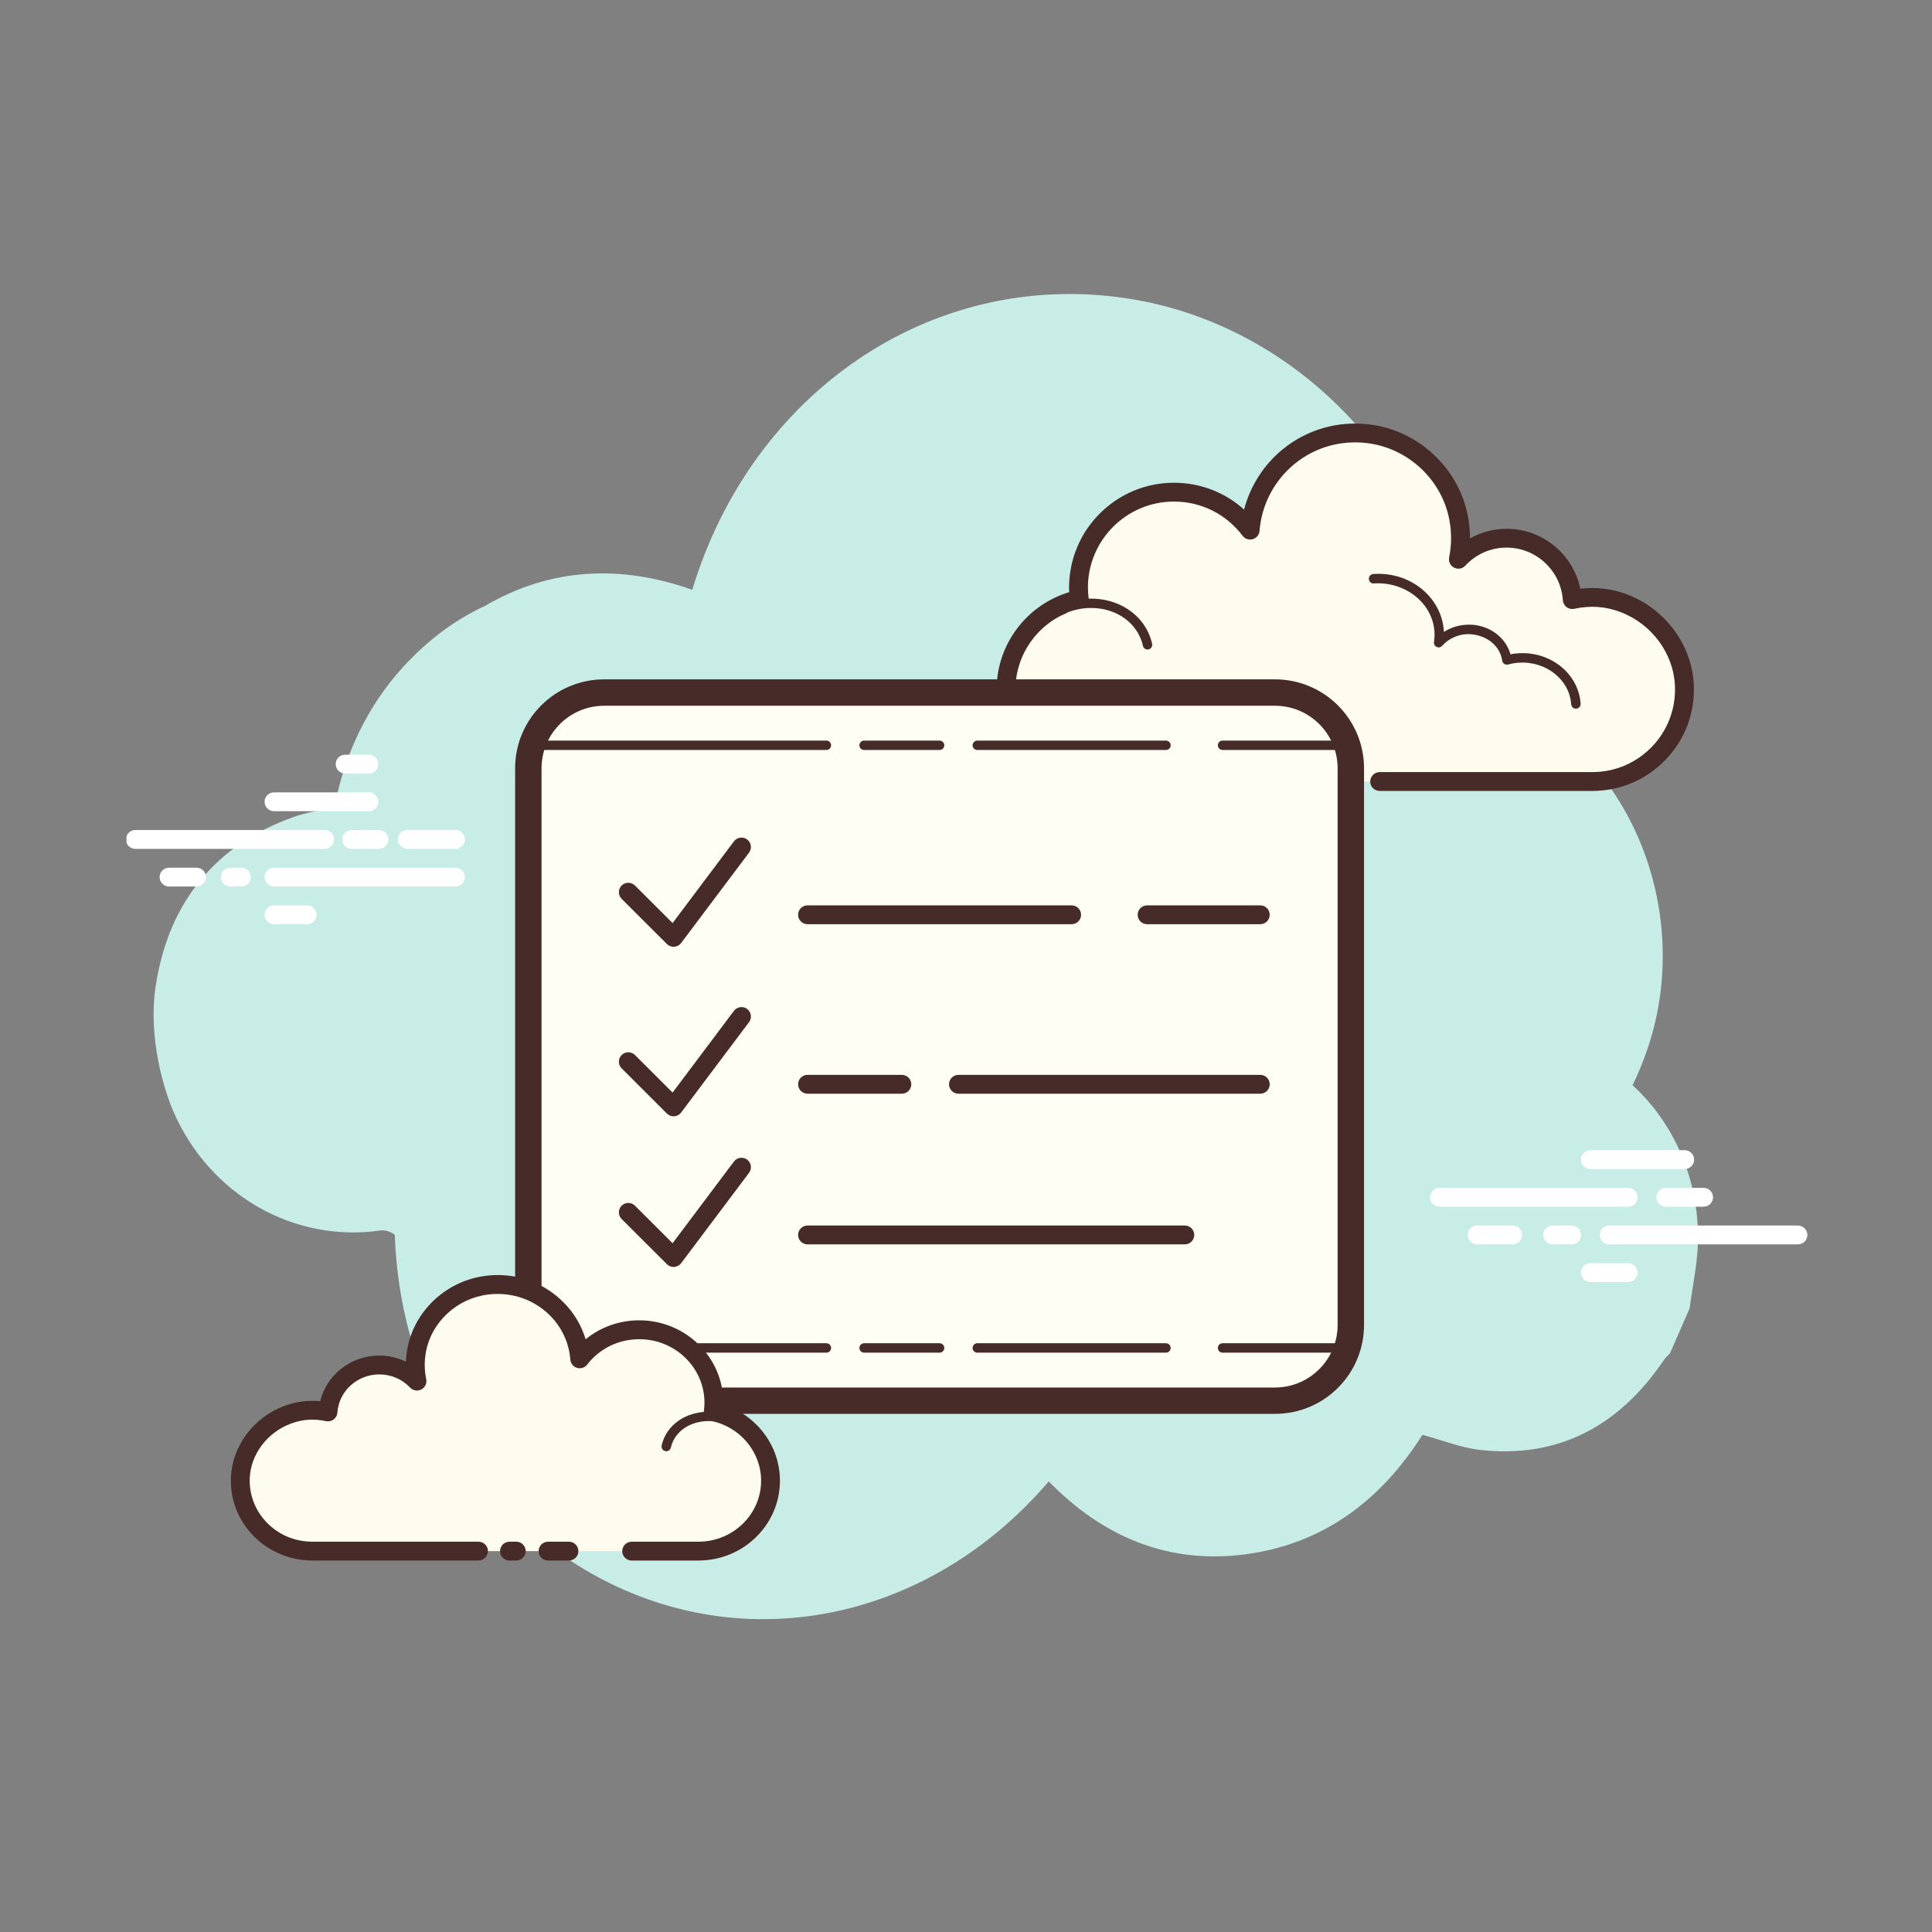 <svg xmlns="http://www.w3.org/2000/svg" xmlns:xlink="http://www.w3.org/1999/xlink" width="500" zoomAndPan="magnify" viewBox="0 0 375 375" height="500" preserveAspectRatio="xMidYMid meet" version="1.0"><rect x="0" y="0" width="375" height="375" fill="#808080" stroke="none"/><defs><clipPath id="b9e5fc0e09"><path d="M 163 112.5 L 212 112.5 L 212 148 L 163 148 Z M 163 112.5 " clip-rule="nonzero"/></clipPath><clipPath id="d3da966a1b"><path d="M 139.031 133 L 235.781 133 L 235.781 262.5 L 139.031 262.5 Z M 139.031 133 " clip-rule="nonzero"/></clipPath><clipPath id="a6e61afac0"><path d="M 24.559 146 L 91 146 L 91 180 L 24.559 180 Z M 24.559 146 " clip-rule="nonzero"/></clipPath><clipPath id="8406158ac4"><path d="M 277 223 L 350.809 223 L 350.809 249 L 277 249 Z M 277 223 " clip-rule="nonzero"/></clipPath></defs><path fill="#ff9dc3" d="M 169.25 144.281 L 208.512 144.281 L 208.512 130.863 L 199.094 130.863 C 197.805 130.863 196.758 129.816 196.758 128.523 L 196.758 118.738 L 181.004 118.738 L 181.004 128.523 C 181.004 129.816 179.957 130.863 178.668 130.863 L 169.25 130.863 Z M 169.25 144.281 " fill-opacity="1" fill-rule="evenodd"/><path fill="#ff9dc3" d="M 209.305 148.965 L 168.457 148.965 C 167.449 148.965 166.516 148.582 165.824 147.969 C 165.055 147.285 164.578 146.328 164.578 145.258 L 164.578 139.914 L 145.176 139.914 L 145.176 259.188 L 232.586 259.188 L 232.586 139.914 L 213.184 139.914 L 213.184 145.258 C 213.184 146.328 212.707 147.285 211.938 147.969 C 211.246 148.582 210.312 148.965 209.305 148.965 Z M 180.273 165.961 L 225.258 165.961 C 226.547 165.961 227.594 167.012 227.594 168.305 C 227.594 169.598 226.547 170.645 225.258 170.645 L 180.273 170.645 C 178.984 170.645 177.938 169.598 177.938 168.305 C 177.938 167.012 178.984 165.961 180.273 165.961 Z M 180.273 197.207 L 225.258 197.207 C 226.547 197.207 227.594 198.258 227.594 199.551 C 227.594 200.844 226.547 201.891 225.258 201.891 L 180.273 201.891 C 178.984 201.891 177.938 200.844 177.938 199.551 C 177.938 198.258 178.984 197.207 180.273 197.207 Z M 177.938 230.797 C 177.938 229.504 178.984 228.453 180.273 228.453 L 225.258 228.453 C 226.547 228.453 227.594 229.504 227.594 230.797 C 227.594 232.09 226.547 233.137 225.258 233.137 L 180.273 233.137 C 178.984 233.137 177.938 232.09 177.938 230.797 Z M 171.359 192.117 L 171.359 206.98 C 171.359 208.688 169.965 210.082 168.262 210.082 L 153.266 210.082 C 151.559 210.082 150.168 208.688 150.168 206.98 L 150.168 192.117 C 150.168 190.414 151.562 189.016 153.266 189.016 L 168.262 189.016 C 169.969 189.016 171.359 190.414 171.359 192.117 Z M 153.266 220.262 L 168.262 220.262 C 169.969 220.262 171.359 221.66 171.359 223.367 L 171.359 238.227 C 171.359 239.934 169.957 241.328 168.262 241.328 L 153.266 241.328 C 151.559 241.328 150.168 239.938 150.168 238.227 L 150.168 223.367 C 150.168 221.66 151.57 220.262 153.266 220.262 Z M 153.266 157.77 L 168.262 157.77 C 169.969 157.77 171.359 159.168 171.359 160.871 L 171.359 175.734 C 171.359 177.441 169.965 178.836 168.262 178.836 L 153.266 178.836 C 151.559 178.836 150.168 177.441 150.168 175.734 L 150.168 160.871 C 150.168 159.168 151.562 157.77 153.266 157.77 Z M 153.266 157.77 " fill-opacity="1" fill-rule="evenodd"/><path fill="#ff9dc3" d="M 154.84 162.453 L 166.688 162.453 L 166.688 174.156 L 154.84 174.156 Z M 154.84 162.453 " fill-opacity="1" fill-rule="evenodd"/><path fill="#ff9dc3" d="M 154.84 193.699 L 166.688 193.699 L 166.688 205.402 L 154.84 205.402 Z M 154.84 193.699 " fill-opacity="1" fill-rule="evenodd"/><path fill="#ff9dc3" d="M 154.84 224.945 L 166.688 224.945 L 166.688 236.648 L 154.84 236.648 Z M 154.84 224.945 " fill-opacity="1" fill-rule="evenodd"/><g clip-path="url(#b9e5fc0e09)"><path fill="#250e1e" d="M 166.996 124.719 L 174.871 124.719 L 174.871 115.852 C 174.871 114.902 175.293 114.059 175.969 113.457 C 176.57 112.926 177.375 112.594 178.238 112.594 L 196.602 112.594 C 197.465 112.594 198.273 112.926 198.875 113.457 C 199.551 114.059 199.969 114.902 199.969 115.852 L 199.969 124.719 L 207.848 124.719 C 208.852 124.719 209.785 125.098 210.477 125.715 C 211.246 126.395 211.723 127.355 211.723 128.426 L 211.723 143.793 C 211.723 144.863 211.246 145.824 210.477 146.504 C 209.785 147.121 208.852 147.5 207.848 147.5 L 166.996 147.5 C 165.992 147.5 165.059 147.121 164.363 146.504 C 163.594 145.824 163.117 144.863 163.117 143.793 L 163.117 128.426 C 163.117 127.355 163.594 126.395 164.363 125.715 C 165.059 125.098 165.992 124.719 166.996 124.719 Z M 177.207 129.398 L 167.789 129.398 L 167.789 142.82 L 207.051 142.82 L 207.051 129.398 L 197.633 129.398 C 196.344 129.398 195.297 128.352 195.297 127.059 L 195.297 117.277 L 179.543 117.277 L 179.543 127.059 C 179.543 128.352 178.5 129.398 177.207 129.398 Z M 177.207 129.398 " fill-opacity="1" fill-rule="nonzero"/></g><g clip-path="url(#d3da966a1b)"><path fill="#250e1e" d="M 209.387 133.77 C 208.098 133.77 207.051 134.816 207.051 136.109 C 207.051 137.402 208.098 138.449 209.387 138.449 L 231.125 138.449 L 231.125 257.723 L 143.715 257.723 L 143.715 138.449 L 165.453 138.449 C 166.742 138.449 167.789 137.402 167.789 136.109 C 167.789 134.816 166.742 133.77 165.453 133.77 L 142.785 133.77 C 141.754 133.77 140.816 134.188 140.141 134.867 C 139.465 135.547 139.043 136.484 139.043 137.52 L 139.043 258.656 C 139.043 259.574 139.383 260.422 139.941 261.082 C 140.004 261.16 140.07 261.234 140.141 261.305 C 140.816 261.984 141.754 262.406 142.785 262.406 L 232.059 262.406 C 233.066 262.406 233.984 262.004 234.656 261.352 L 234.664 261.344 L 234.672 261.332 L 234.699 261.305 L 234.703 261.305 L 234.695 261.301 C 235.375 260.617 235.801 259.68 235.801 258.656 L 235.801 137.52 C 235.801 136.484 235.379 135.547 234.703 134.867 C 234.023 134.188 233.086 133.77 232.059 133.77 Z M 209.387 133.77 " fill-opacity="1" fill-rule="nonzero"/></g><path fill="#250e1e" d="M 151.805 156.309 L 166.805 156.309 C 168.508 156.309 169.898 157.707 169.898 159.41 L 169.898 174.27 C 169.898 175.98 168.504 177.375 166.805 177.375 L 151.805 177.375 C 150.102 177.375 148.707 175.977 148.707 174.27 L 148.707 159.41 C 148.707 157.707 150.105 156.309 151.805 156.309 Z M 165.227 160.988 L 153.383 160.988 L 153.383 172.691 L 165.227 172.691 Z M 165.227 160.988 " fill-opacity="1" fill-rule="nonzero"/><path fill="#250e1e" d="M 151.805 187.555 L 166.805 187.555 C 168.508 187.555 169.898 188.953 169.898 190.656 L 169.898 205.516 C 169.898 207.227 168.504 208.621 166.805 208.621 L 151.805 208.621 C 150.102 208.621 148.707 207.223 148.707 205.516 L 148.707 190.656 C 148.707 188.953 150.105 187.555 151.805 187.555 Z M 165.227 192.234 L 153.383 192.234 L 153.383 203.938 L 165.227 203.938 Z M 165.227 192.234 " fill-opacity="1" fill-rule="nonzero"/><path fill="#250e1e" d="M 151.805 218.801 L 166.805 218.801 C 168.508 218.801 169.898 220.199 169.898 221.902 L 169.898 236.766 C 169.898 238.469 168.5 239.867 166.805 239.867 L 151.805 239.867 C 150.098 239.867 148.707 238.473 148.707 236.766 L 148.707 221.902 C 148.707 220.199 150.109 218.801 151.805 218.801 Z M 165.227 223.48 L 153.383 223.48 L 153.383 235.184 L 165.227 235.184 Z M 165.227 223.48 " fill-opacity="1" fill-rule="nonzero"/><path fill="#250e1e" d="M 178.812 164.5 C 177.523 164.5 176.477 165.547 176.477 166.84 C 176.477 168.133 177.523 169.184 178.812 169.184 L 223.797 169.184 C 225.086 169.184 226.133 168.133 226.133 166.84 C 226.133 165.547 225.086 164.5 223.797 164.5 Z M 178.812 164.5 " fill-opacity="1" fill-rule="nonzero"/><path fill="#250e1e" d="M 178.812 195.746 C 177.523 195.746 176.477 196.793 176.477 198.086 C 176.477 199.379 177.523 200.43 178.812 200.43 L 223.797 200.43 C 225.086 200.43 226.133 199.379 226.133 198.086 C 226.133 196.793 225.086 195.746 223.797 195.746 Z M 178.812 195.746 " fill-opacity="1" fill-rule="nonzero"/><path fill="#250e1e" d="M 178.812 226.992 C 177.523 226.992 176.477 228.039 176.477 229.332 C 176.477 230.625 177.523 231.676 178.812 231.676 L 223.797 231.676 C 225.086 231.676 226.133 230.625 226.133 229.332 C 226.133 228.039 225.086 226.992 223.797 226.992 Z M 178.812 226.992 " fill-opacity="1" fill-rule="nonzero"/><path fill="#c8ede6" d="M 316.879 210.645 C 317.977 208.395 318.949 206.023 319.793 203.543 C 329.434 175.141 314.855 141.113 284.156 132.898 C 280.836 91.289 251.543 62.738 218.461 57.871 C 180.598 52.297 145.91 76.309 134.367 114.477 C 120.457 109.555 106.902 110.156 94.129 117.609 C 88.332 120.285 83.031 124.23 78.273 129.426 C 71.289 137.051 66.75 146.676 64.902 156.824 C 62.16 157.258 59.469 157.688 56.934 158.594 C 42.141 163.891 32.805 174.793 30.246 191.211 C 28.656 201.438 31.871 211.637 33.664 215.754 C 40.75 232.039 57.18 241.27 73.871 238.828 C 74.703 238.707 75.91 239.082 76.625 239.68 C 77.508 265.707 90.164 288.727 109.156 301.875 C 139.625 322.977 178.824 316.477 203.555 287.543 C 214.152 298.363 226.762 303.617 241.578 301.711 C 256.309 299.812 267.746 291.699 276.09 278.5 C 279.949 279.535 283.602 281.027 287.379 281.441 C 302.18 283.059 314.098 277.113 323.016 263.895 C 323.32 263.441 323.758 263.094 324.137 262.695 C 325.41 259.777 326.684 256.859 327.957 253.945 C 328.527 249.516 329.531 245.086 329.582 240.668 C 329.723 228.766 324.852 217.914 316.879 210.645 Z M 316.879 210.645 " fill-opacity="1" fill-rule="nonzero"/><path fill="#fdfcef" d="M 256.242 151.688 C 256.242 151.688 213.434 151.688 213.176 151.688 C 203.289 151.688 195.277 143.688 195.277 133.816 C 195.277 125.207 201.375 118.02 209.496 116.328 C 209.402 115.574 209.34 114.812 209.34 114.035 C 209.34 103.812 217.641 95.527 227.879 95.527 C 233.926 95.527 239.277 98.43 242.66 102.898 C 243.523 91.52 253.707 82.742 265.621 84.195 C 274.332 85.262 281.531 91.984 283.137 100.594 C 283.648 103.359 283.598 106.039 283.086 108.555 C 285.422 106.043 288.746 104.465 292.449 104.465 C 299.223 104.465 304.754 109.73 305.191 116.383 C 308.266 115.703 311.613 115.746 315.141 117.07 C 321.875 119.598 326.672 125.93 326.957 133.109 C 327.355 143.305 319.191 151.695 309.066 151.695 C 308.301 151.695 305.598 151.695 304.973 151.695 L 267.805 151.695 " fill-opacity="1" fill-rule="nonzero"/><path fill="#472b29" d="M 213.176 153.516 L 256.242 153.516 C 257.254 153.516 258.074 152.699 258.074 151.688 C 258.074 150.68 257.254 149.859 256.242 149.859 L 213.176 149.859 C 204.312 149.859 197.102 142.664 197.102 133.816 C 197.102 126.266 202.473 119.66 209.867 118.117 C 210.801 117.922 211.426 117.047 211.309 116.098 C 211.227 115.418 211.168 114.73 211.168 114.035 C 211.168 104.832 218.664 97.352 227.871 97.352 C 233.137 97.352 237.996 99.777 241.191 104 C 241.652 104.605 242.43 104.867 243.172 104.648 C 243.898 104.434 244.422 103.793 244.477 103.039 C 244.859 98.004 247.328 93.273 251.25 90.062 C 255.215 86.816 260.246 85.379 265.387 86.012 C 273.316 86.984 279.871 93.113 281.324 100.93 C 281.777 103.367 281.762 105.809 281.277 108.188 C 281.117 108.992 281.504 109.805 282.234 110.176 C 282.969 110.559 283.859 110.395 284.414 109.797 C 286.52 107.539 289.367 106.289 292.434 106.289 C 298.18 106.289 302.973 110.781 303.348 116.504 C 303.387 117.039 303.648 117.523 304.078 117.844 C 304.504 118.168 305.059 118.281 305.57 118.168 C 308.652 117.492 311.566 117.684 314.48 118.777 C 320.59 121.07 324.859 126.852 325.109 133.172 C 325.281 137.586 323.691 141.766 320.641 144.938 C 317.582 148.113 313.465 149.863 309.055 149.863 L 267.789 149.863 C 266.781 149.863 265.961 150.684 265.961 151.691 C 265.961 152.703 266.781 153.52 267.789 153.52 L 309.062 153.52 C 314.477 153.52 319.527 151.371 323.281 147.473 C 327.035 143.578 328.988 138.449 328.773 133.035 C 328.473 125.262 323.246 118.16 315.777 115.359 C 312.848 114.262 309.824 113.906 306.738 114.266 C 305.359 107.605 299.422 102.637 292.441 102.637 C 289.938 102.637 287.484 103.293 285.324 104.5 C 285.324 103.09 285.195 101.676 284.934 100.262 C 283.188 90.898 275.336 83.547 265.84 82.383 C 259.691 81.633 253.684 83.355 248.938 87.238 C 245.266 90.246 242.652 94.371 241.477 98.91 C 237.77 95.562 232.984 93.699 227.875 93.699 C 216.645 93.699 207.508 102.82 207.508 114.035 C 207.508 114.336 207.516 114.641 207.535 114.941 C 199.281 117.398 193.445 125.086 193.445 133.816 C 193.441 144.684 202.293 153.516 213.176 153.516 Z M 213.176 153.516 " fill-opacity="1" fill-rule="nonzero"/><path fill="#fdfcef" d="M 266.617 112.324 C 273.234 111.891 278.938 116.457 279.344 122.52 C 279.395 123.273 279.363 124.016 279.25 124.738 C 280.531 123.297 282.418 122.32 284.59 122.18 C 288.562 121.918 291.992 124.535 292.492 128.102 C 293.215 127.902 293.969 127.77 294.746 127.719 C 300.539 127.34 305.527 131.336 305.887 136.645 " fill-opacity="1" fill-rule="nonzero"/><path fill="#472b29" d="M 305.883 137.555 C 305.906 137.555 305.926 137.555 305.945 137.551 C 306.449 137.516 306.832 137.082 306.797 136.578 C 306.406 130.777 300.984 126.383 294.684 126.801 C 294.184 126.836 293.688 126.898 293.188 126.996 C 292.184 123.457 288.59 120.98 284.523 121.266 C 282.969 121.367 281.512 121.848 280.262 122.664 C 280.262 122.594 280.254 122.527 280.25 122.461 C 279.812 115.898 273.707 110.906 266.551 111.414 C 266.043 111.449 265.664 111.883 265.695 112.387 C 265.73 112.895 266.152 113.32 266.672 113.238 C 272.715 112.852 278.051 117.027 278.426 122.582 C 278.469 123.258 278.438 123.938 278.34 124.605 C 278.277 125.004 278.488 125.398 278.855 125.57 C 279.223 125.742 279.656 125.652 279.93 125.348 C 281.113 124.012 282.785 123.211 284.641 123.09 C 288.125 122.969 291.141 125.125 291.578 128.223 C 291.613 128.484 291.758 128.719 291.98 128.863 C 292.199 129.008 292.465 129.051 292.727 128.98 C 293.41 128.793 294.105 128.676 294.801 128.625 C 300.074 128.289 304.641 131.902 304.965 136.699 C 305.004 137.184 305.406 137.555 305.883 137.555 Z M 305.883 137.555 " fill-opacity="1" fill-rule="nonzero"/><path fill="#fdfcef" d="M 205.926 118.422 C 212.145 115.496 219.34 117.566 221.996 123.055 C 222.324 123.734 222.57 124.441 222.73 125.152 " fill-opacity="1" fill-rule="nonzero"/><path fill="#472b29" d="M 222.73 126.066 C 222.797 126.066 222.867 126.059 222.938 126.047 C 223.426 125.934 223.738 125.441 223.625 124.949 C 223.445 124.156 223.176 123.383 222.824 122.656 C 219.957 116.73 212.195 114.473 205.535 117.594 C 205.078 117.812 204.879 118.355 205.098 118.812 C 205.312 119.273 205.863 119.453 206.316 119.25 C 212.078 116.531 218.742 118.418 221.176 123.449 C 221.469 124.055 221.691 124.691 221.84 125.355 C 221.938 125.781 222.312 126.066 222.73 126.066 Z M 222.73 126.066 " fill-opacity="1" fill-rule="nonzero"/><g clip-path="url(#a6e61afac0)"><path fill="#ffffff" d="M 63 164.766 L 26.273 164.766 C 25.262 164.766 24.445 163.945 24.445 162.938 C 24.445 161.93 25.262 161.109 26.273 161.109 L 63 161.109 C 64.012 161.109 64.832 161.93 64.832 162.938 C 64.832 163.945 64.016 164.766 63 164.766 Z M 75.379 162.938 C 75.379 161.93 74.559 161.109 73.551 161.109 L 68.254 161.109 C 67.242 161.109 66.426 161.93 66.426 162.938 C 66.426 163.945 67.242 164.766 68.254 164.766 L 73.551 164.766 C 74.562 164.766 75.379 163.945 75.379 162.938 Z M 90.227 162.938 C 90.227 161.93 89.406 161.109 88.398 161.109 L 79.074 161.109 C 78.062 161.109 77.242 161.93 77.242 162.938 C 77.242 163.945 78.062 164.766 79.074 164.766 L 88.398 164.766 C 89.41 164.766 90.227 163.945 90.227 162.938 Z M 90.227 170.246 C 90.227 169.238 89.406 168.422 88.398 168.422 L 53.188 168.422 C 52.176 168.422 51.355 169.238 51.355 170.246 C 51.355 171.258 52.176 172.074 53.188 172.074 L 88.398 172.074 C 89.41 172.074 90.227 171.258 90.227 170.246 Z M 48.676 170.246 C 48.676 169.238 47.855 168.422 46.844 168.422 L 44.723 168.422 C 43.711 168.422 42.891 169.238 42.891 170.246 C 42.891 171.258 43.711 172.074 44.723 172.074 L 46.844 172.074 C 47.855 172.074 48.676 171.258 48.676 170.246 Z M 39.977 170.246 C 39.977 169.238 39.156 168.422 38.145 168.422 L 32.809 168.422 C 31.801 168.422 30.98 169.238 30.98 170.246 C 30.98 171.258 31.801 172.074 32.809 172.074 L 38.145 172.074 C 39.156 172.074 39.977 171.258 39.977 170.246 Z M 73.426 155.625 C 73.426 154.617 72.605 153.797 71.594 153.797 L 53.188 153.797 C 52.176 153.797 51.355 154.617 51.355 155.625 C 51.355 156.633 52.176 157.453 53.188 157.453 L 71.594 157.453 C 72.609 157.453 73.426 156.633 73.426 155.625 Z M 73.426 148.316 C 73.426 147.305 72.605 146.488 71.594 146.488 L 66.992 146.488 C 65.98 146.488 65.16 147.305 65.16 148.316 C 65.16 149.324 65.98 150.141 66.992 150.141 L 71.594 150.141 C 72.609 150.141 73.426 149.324 73.426 148.316 Z M 61.453 177.559 C 61.453 176.551 60.637 175.73 59.625 175.73 L 53.188 175.73 C 52.176 175.73 51.355 176.551 51.355 177.559 C 51.355 178.566 52.176 179.387 53.188 179.387 L 59.625 179.387 C 60.637 179.387 61.453 178.566 61.453 177.559 Z M 61.453 177.559 " fill-opacity="1" fill-rule="nonzero"/></g><path fill="#fffef4" d="M 117.277 271.871 C 109.156 271.871 102.555 265.277 102.555 257.172 L 102.555 149.125 C 102.555 141.02 109.16 134.426 117.277 134.426 L 247.473 134.426 C 255.594 134.426 262.195 141.023 262.195 149.125 L 262.195 257.172 C 262.195 265.281 255.59 271.871 247.473 271.871 Z M 117.277 271.871 " fill-opacity="1" fill-rule="nonzero"/><path fill="#472b29" d="M 247.469 136.984 C 254.176 136.984 259.633 142.43 259.633 149.125 L 259.633 257.172 C 259.633 263.867 254.176 269.316 247.469 269.316 L 117.277 269.316 C 110.566 269.316 105.113 263.867 105.113 257.172 L 105.113 149.125 C 105.113 142.43 110.566 136.984 117.277 136.984 L 247.469 136.984 M 247.469 131.863 L 117.277 131.863 C 107.727 131.863 99.984 139.594 99.984 149.125 L 99.984 257.172 C 99.984 266.703 107.727 274.43 117.277 274.43 L 247.473 274.43 C 257.02 274.43 264.758 266.703 264.758 257.168 L 264.758 149.125 C 264.758 139.594 257.02 131.863 247.469 131.863 Z M 247.469 131.863 " fill-opacity="1" fill-rule="nonzero"/><path fill="#472b29" d="M 208.004 179.387 L 156.742 179.387 C 155.73 179.387 154.91 178.566 154.91 177.559 C 154.91 176.551 155.73 175.73 156.742 175.73 L 208.004 175.73 C 209.016 175.73 209.836 176.551 209.836 177.559 C 209.836 178.566 209.016 179.387 208.004 179.387 Z M 160.402 145.574 L 105.48 145.574 C 104.973 145.574 104.562 145.164 104.562 144.66 C 104.562 144.156 104.973 143.746 105.48 143.746 L 160.402 143.746 C 160.91 143.746 161.316 144.156 161.316 144.66 C 161.316 145.164 160.91 145.574 160.402 145.574 Z M 182.371 145.574 L 167.727 145.574 C 167.223 145.574 166.812 145.164 166.812 144.66 C 166.812 144.156 167.223 143.746 167.727 143.746 L 182.371 143.746 C 182.879 143.746 183.289 144.156 183.289 144.66 C 183.289 145.164 182.879 145.574 182.371 145.574 Z M 226.312 145.574 L 189.695 145.574 C 189.191 145.574 188.781 145.164 188.781 144.66 C 188.781 144.156 189.191 143.746 189.695 143.746 L 226.312 143.746 C 226.816 143.746 227.227 144.156 227.227 144.66 C 227.227 145.164 226.816 145.574 226.312 145.574 Z M 262.93 145.574 L 237.297 145.574 C 236.793 145.574 236.383 145.164 236.383 144.66 C 236.383 144.156 236.793 143.746 237.297 143.746 L 262.93 143.746 C 263.434 143.746 263.844 144.156 263.844 144.66 C 263.844 145.164 263.434 145.574 262.93 145.574 Z M 160.402 262.551 L 98.156 262.551 C 97.648 262.551 97.238 262.141 97.238 261.637 C 97.238 261.133 97.648 260.723 98.156 260.723 L 160.402 260.723 C 160.91 260.723 161.316 261.133 161.316 261.637 C 161.316 262.141 160.91 262.551 160.402 262.551 Z M 182.371 262.551 L 167.727 262.551 C 167.223 262.551 166.812 262.141 166.812 261.637 C 166.812 261.133 167.223 260.723 167.727 260.723 L 182.371 260.723 C 182.879 260.723 183.289 261.133 183.289 261.637 C 183.289 262.141 182.879 262.551 182.371 262.551 Z M 226.312 262.551 L 189.695 262.551 C 189.191 262.551 188.781 262.141 188.781 261.637 C 188.781 261.133 189.191 260.723 189.695 260.723 L 226.312 260.723 C 226.816 260.723 227.227 261.133 227.227 261.637 C 227.227 262.141 226.816 262.551 226.312 262.551 Z M 262.93 262.551 L 237.297 262.551 C 236.793 262.551 236.383 262.141 236.383 261.637 C 236.383 261.133 236.793 260.723 237.297 260.723 L 262.93 260.723 C 263.434 260.723 263.844 261.133 263.844 261.637 C 263.844 262.141 263.434 262.551 262.93 262.551 Z M 244.621 179.387 L 222.648 179.387 C 221.641 179.387 220.82 178.566 220.82 177.559 C 220.82 176.551 221.641 175.73 222.648 175.73 L 244.621 175.73 C 245.629 175.73 246.449 176.551 246.449 177.559 C 246.449 178.566 245.629 179.387 244.621 179.387 Z M 244.621 212.285 L 186.035 212.285 C 185.023 212.285 184.203 211.469 184.203 210.457 C 184.203 209.449 185.023 208.629 186.035 208.629 L 244.621 208.629 C 245.629 208.629 246.449 209.449 246.449 210.457 C 246.449 211.469 245.629 212.285 244.621 212.285 Z M 175.051 212.285 L 156.742 212.285 C 155.73 212.285 154.91 211.469 154.91 210.457 C 154.91 209.449 155.73 208.629 156.742 208.629 L 175.051 208.629 C 176.059 208.629 176.879 209.449 176.879 210.457 C 176.879 211.469 176.059 212.285 175.051 212.285 Z M 175.051 212.285 " fill-opacity="1" fill-rule="nonzero"/><path fill="#472b29" d="M 229.973 241.531 L 156.742 241.531 C 155.73 241.531 154.91 240.711 154.91 239.703 C 154.91 238.695 155.73 237.875 156.742 237.875 L 229.973 237.875 C 230.984 237.875 231.805 238.695 231.805 239.703 C 231.805 240.711 230.984 241.531 229.973 241.531 Z M 229.973 241.531 " fill-opacity="1" fill-rule="nonzero"/><path fill="#472b29" d="M 130.742 183.773 C 130.262 183.773 129.793 183.578 129.449 183.238 L 120.66 174.465 C 119.945 173.754 119.945 172.594 120.66 171.883 C 121.375 171.168 122.535 171.168 123.25 171.883 L 130.547 179.168 L 142.457 163.305 C 143.07 162.496 144.215 162.336 145.02 162.938 C 145.828 163.543 145.996 164.688 145.391 165.496 L 132.207 183.043 C 131.891 183.465 131.398 183.73 130.871 183.77 C 130.832 183.773 130.789 183.773 130.742 183.773 Z M 130.742 183.773 " fill-opacity="1" fill-rule="nonzero"/><path fill="#472b29" d="M 130.742 216.672 C 130.262 216.672 129.793 216.48 129.449 216.141 L 120.66 207.367 C 119.945 206.652 119.945 205.492 120.66 204.781 C 121.375 204.07 122.535 204.07 123.25 204.781 L 130.547 212.066 L 142.457 196.207 C 143.07 195.398 144.215 195.238 145.02 195.836 C 145.828 196.441 145.996 197.586 145.391 198.395 L 132.207 215.941 C 131.891 216.367 131.398 216.629 130.871 216.668 C 130.832 216.672 130.789 216.672 130.742 216.672 Z M 130.742 216.672 " fill-opacity="1" fill-rule="nonzero"/><path fill="#472b29" d="M 130.742 245.918 C 130.262 245.918 129.793 245.723 129.449 245.383 L 120.66 236.609 C 119.945 235.898 119.945 234.738 120.66 234.023 C 121.375 233.312 122.535 233.312 123.25 234.023 L 130.547 241.312 L 142.457 225.449 C 143.07 224.641 144.215 224.48 145.02 225.082 C 145.828 225.688 145.996 226.832 145.391 227.641 L 132.207 245.188 C 131.891 245.609 131.398 245.871 130.871 245.914 C 130.832 245.918 130.789 245.918 130.742 245.918 Z M 130.742 245.918 " fill-opacity="1" fill-rule="nonzero"/><g clip-path="url(#8406158ac4)"><path fill="#ffffff" d="M 316.023 234.219 L 279.406 234.219 C 278.395 234.219 277.574 233.398 277.574 232.391 C 277.574 231.383 278.395 230.562 279.406 230.562 L 316.023 230.562 C 317.031 230.562 317.852 231.383 317.852 232.391 C 317.852 233.398 317.031 234.219 316.023 234.219 Z M 330.668 234.219 L 323.344 234.219 C 322.336 234.219 321.516 233.398 321.516 232.391 C 321.516 231.383 322.336 230.562 323.344 230.562 L 330.668 230.562 C 331.68 230.562 332.5 231.383 332.5 232.391 C 332.5 233.398 331.68 234.219 330.668 234.219 Z M 348.977 241.531 L 312.359 241.531 C 311.348 241.531 310.527 240.711 310.527 239.703 C 310.527 238.695 311.348 237.875 312.359 237.875 L 348.977 237.875 C 349.988 237.875 350.809 238.695 350.809 239.703 C 350.809 240.711 349.992 241.531 348.977 241.531 Z M 305.035 241.531 L 301.375 241.531 C 300.363 241.531 299.543 240.711 299.543 239.703 C 299.543 238.695 300.363 237.875 301.375 237.875 L 305.035 237.875 C 306.047 237.875 306.867 238.695 306.867 239.703 C 306.867 240.711 306.047 241.531 305.035 241.531 Z M 293.594 241.531 L 286.73 241.531 C 285.719 241.531 284.898 240.711 284.898 239.703 C 284.898 238.695 285.719 237.875 286.73 237.875 L 293.594 237.875 C 294.605 237.875 295.426 238.695 295.426 239.703 C 295.426 240.711 294.605 241.531 293.594 241.531 Z M 327.008 226.906 L 308.699 226.906 C 307.688 226.906 306.867 226.09 306.867 225.082 C 306.867 224.07 307.688 223.254 308.699 223.254 L 327.008 223.254 C 328.016 223.254 328.836 224.07 328.836 225.082 C 328.836 226.09 328.02 226.906 327.008 226.906 Z M 316.023 248.84 L 308.699 248.84 C 307.688 248.84 306.867 248.023 306.867 247.012 C 306.867 246.004 307.688 245.188 308.699 245.188 L 316.023 245.188 C 317.031 245.188 317.852 246.004 317.852 247.012 C 317.852 248.023 317.031 248.84 316.023 248.84 Z M 316.023 248.84 " fill-opacity="1" fill-rule="nonzero"/></g><path fill="#fdfcef" d="M 122.609 301.066 C 129.504 301.066 135.484 301.066 135.57 301.066 C 143.297 301.066 149.562 294.949 149.562 287.398 C 149.562 280.812 144.793 275.316 138.449 274.02 C 138.52 273.441 138.574 272.863 138.574 272.266 C 138.574 264.445 132.086 258.109 124.082 258.109 C 119.359 258.109 115.176 260.328 112.531 263.75 C 111.855 255.043 103.898 248.328 94.59 249.445 C 87.781 250.258 82.152 255.398 80.898 261.984 C 80.496 264.098 80.539 266.148 80.938 268.074 C 79.113 266.152 76.516 264.945 73.621 264.945 C 68.328 264.945 64.004 268.973 63.664 274.059 C 61.258 273.543 58.645 273.574 55.891 274.582 C 50.625 276.512 46.875 281.355 46.656 286.852 C 46.344 294.648 52.723 301.066 60.637 301.066 C 61.234 301.066 63.348 301.066 63.836 301.066 L 92.887 301.066 M 98.891 301.066 L 100.211 301.066 " fill-opacity="1" fill-rule="nonzero"/><path fill="#472b29" d="M 135.57 302.898 L 122.609 302.898 C 121.598 302.898 120.777 302.078 120.777 301.07 C 120.777 300.062 121.598 299.242 122.609 299.242 L 135.57 299.242 C 142.273 299.242 147.73 293.934 147.73 287.402 C 147.73 281.832 143.672 276.957 138.078 275.816 C 137.141 275.621 136.508 274.742 136.629 273.789 C 136.695 273.289 136.738 272.785 136.738 272.266 C 136.738 265.465 131.059 259.938 124.078 259.938 C 120.082 259.938 116.398 261.73 113.973 264.867 C 113.512 265.465 112.727 265.711 112 265.504 C 111.273 265.285 110.758 264.648 110.699 263.895 C 110.41 260.164 108.633 256.789 105.688 254.375 C 102.652 251.891 98.785 250.797 94.801 251.258 C 88.773 251.977 83.793 256.527 82.691 262.324 C 82.348 264.133 82.359 265.941 82.727 267.703 C 82.891 268.504 82.504 269.316 81.781 269.695 C 81.059 270.07 80.168 269.926 79.605 269.332 C 78.039 267.684 75.91 266.77 73.617 266.77 C 69.34 266.77 65.766 270.027 65.488 274.18 C 65.449 274.715 65.188 275.199 64.762 275.52 C 64.336 275.836 63.793 275.957 63.273 275.844 C 60.934 275.34 58.723 275.484 56.516 276.301 C 51.895 277.992 48.664 282.262 48.477 286.922 C 48.352 290.121 49.516 293.168 51.754 295.496 C 54.082 297.91 57.234 299.238 60.629 299.238 L 92.875 299.238 C 93.887 299.238 94.707 300.059 94.707 301.066 C 94.707 302.078 93.887 302.895 92.875 302.895 L 60.629 302.895 C 56.289 302.895 52.094 301.121 49.117 298.031 C 46.176 294.973 44.652 290.977 44.82 286.777 C 45.066 280.656 49.258 275.066 55.254 272.863 C 57.484 272.043 59.793 271.754 62.137 271.973 C 63.395 266.871 68.102 263.113 73.617 263.113 C 75.422 263.113 77.191 263.523 78.793 264.293 C 78.824 263.41 78.93 262.523 79.098 261.637 C 80.492 254.293 86.77 248.531 94.367 247.625 C 99.363 247.012 104.195 248.422 108.008 251.539 C 110.746 253.781 112.688 256.691 113.668 259.953 C 116.566 257.586 120.211 256.273 124.074 256.273 C 133.078 256.273 140.395 263.445 140.395 272.258 C 140.395 272.383 140.395 272.508 140.391 272.637 C 146.852 274.664 151.387 280.633 151.387 287.395 C 151.391 295.945 144.297 302.898 135.57 302.898 Z M 100.211 302.898 L 98.891 302.898 C 97.879 302.898 97.062 302.078 97.062 301.07 C 97.062 300.062 97.879 299.242 98.891 299.242 L 100.211 299.242 C 101.219 299.242 102.039 300.062 102.039 301.07 C 102.039 302.078 101.219 302.898 100.211 302.898 Z M 100.211 302.898 " fill-opacity="1" fill-rule="nonzero"/><path fill="#472b29" d="M 129.32 281.684 C 129.254 281.684 129.188 281.676 129.117 281.66 C 128.625 281.551 128.312 281.062 128.426 280.566 C 128.562 279.969 128.77 279.379 129.047 278.816 C 131.262 274.344 137.367 272.688 142.676 275.137 C 143.133 275.348 143.336 275.887 143.125 276.344 C 142.91 276.805 142.367 277 141.906 276.793 C 137.512 274.758 132.473 276.031 130.691 279.621 C 130.48 280.051 130.32 280.504 130.215 280.961 C 130.117 281.395 129.742 281.684 129.32 281.684 Z M 129.32 281.684 " fill-opacity="1" fill-rule="nonzero"/><path fill="#472b29" d="M 110.43 302.898 L 106.375 302.898 C 105.363 302.898 104.547 302.078 104.547 301.07 C 104.547 300.062 105.363 299.242 106.375 299.242 L 110.43 299.242 C 111.441 299.242 112.262 300.062 112.262 301.07 C 112.262 302.078 111.445 302.898 110.43 302.898 Z M 110.43 302.898 " fill-opacity="1" fill-rule="nonzero"/></svg>